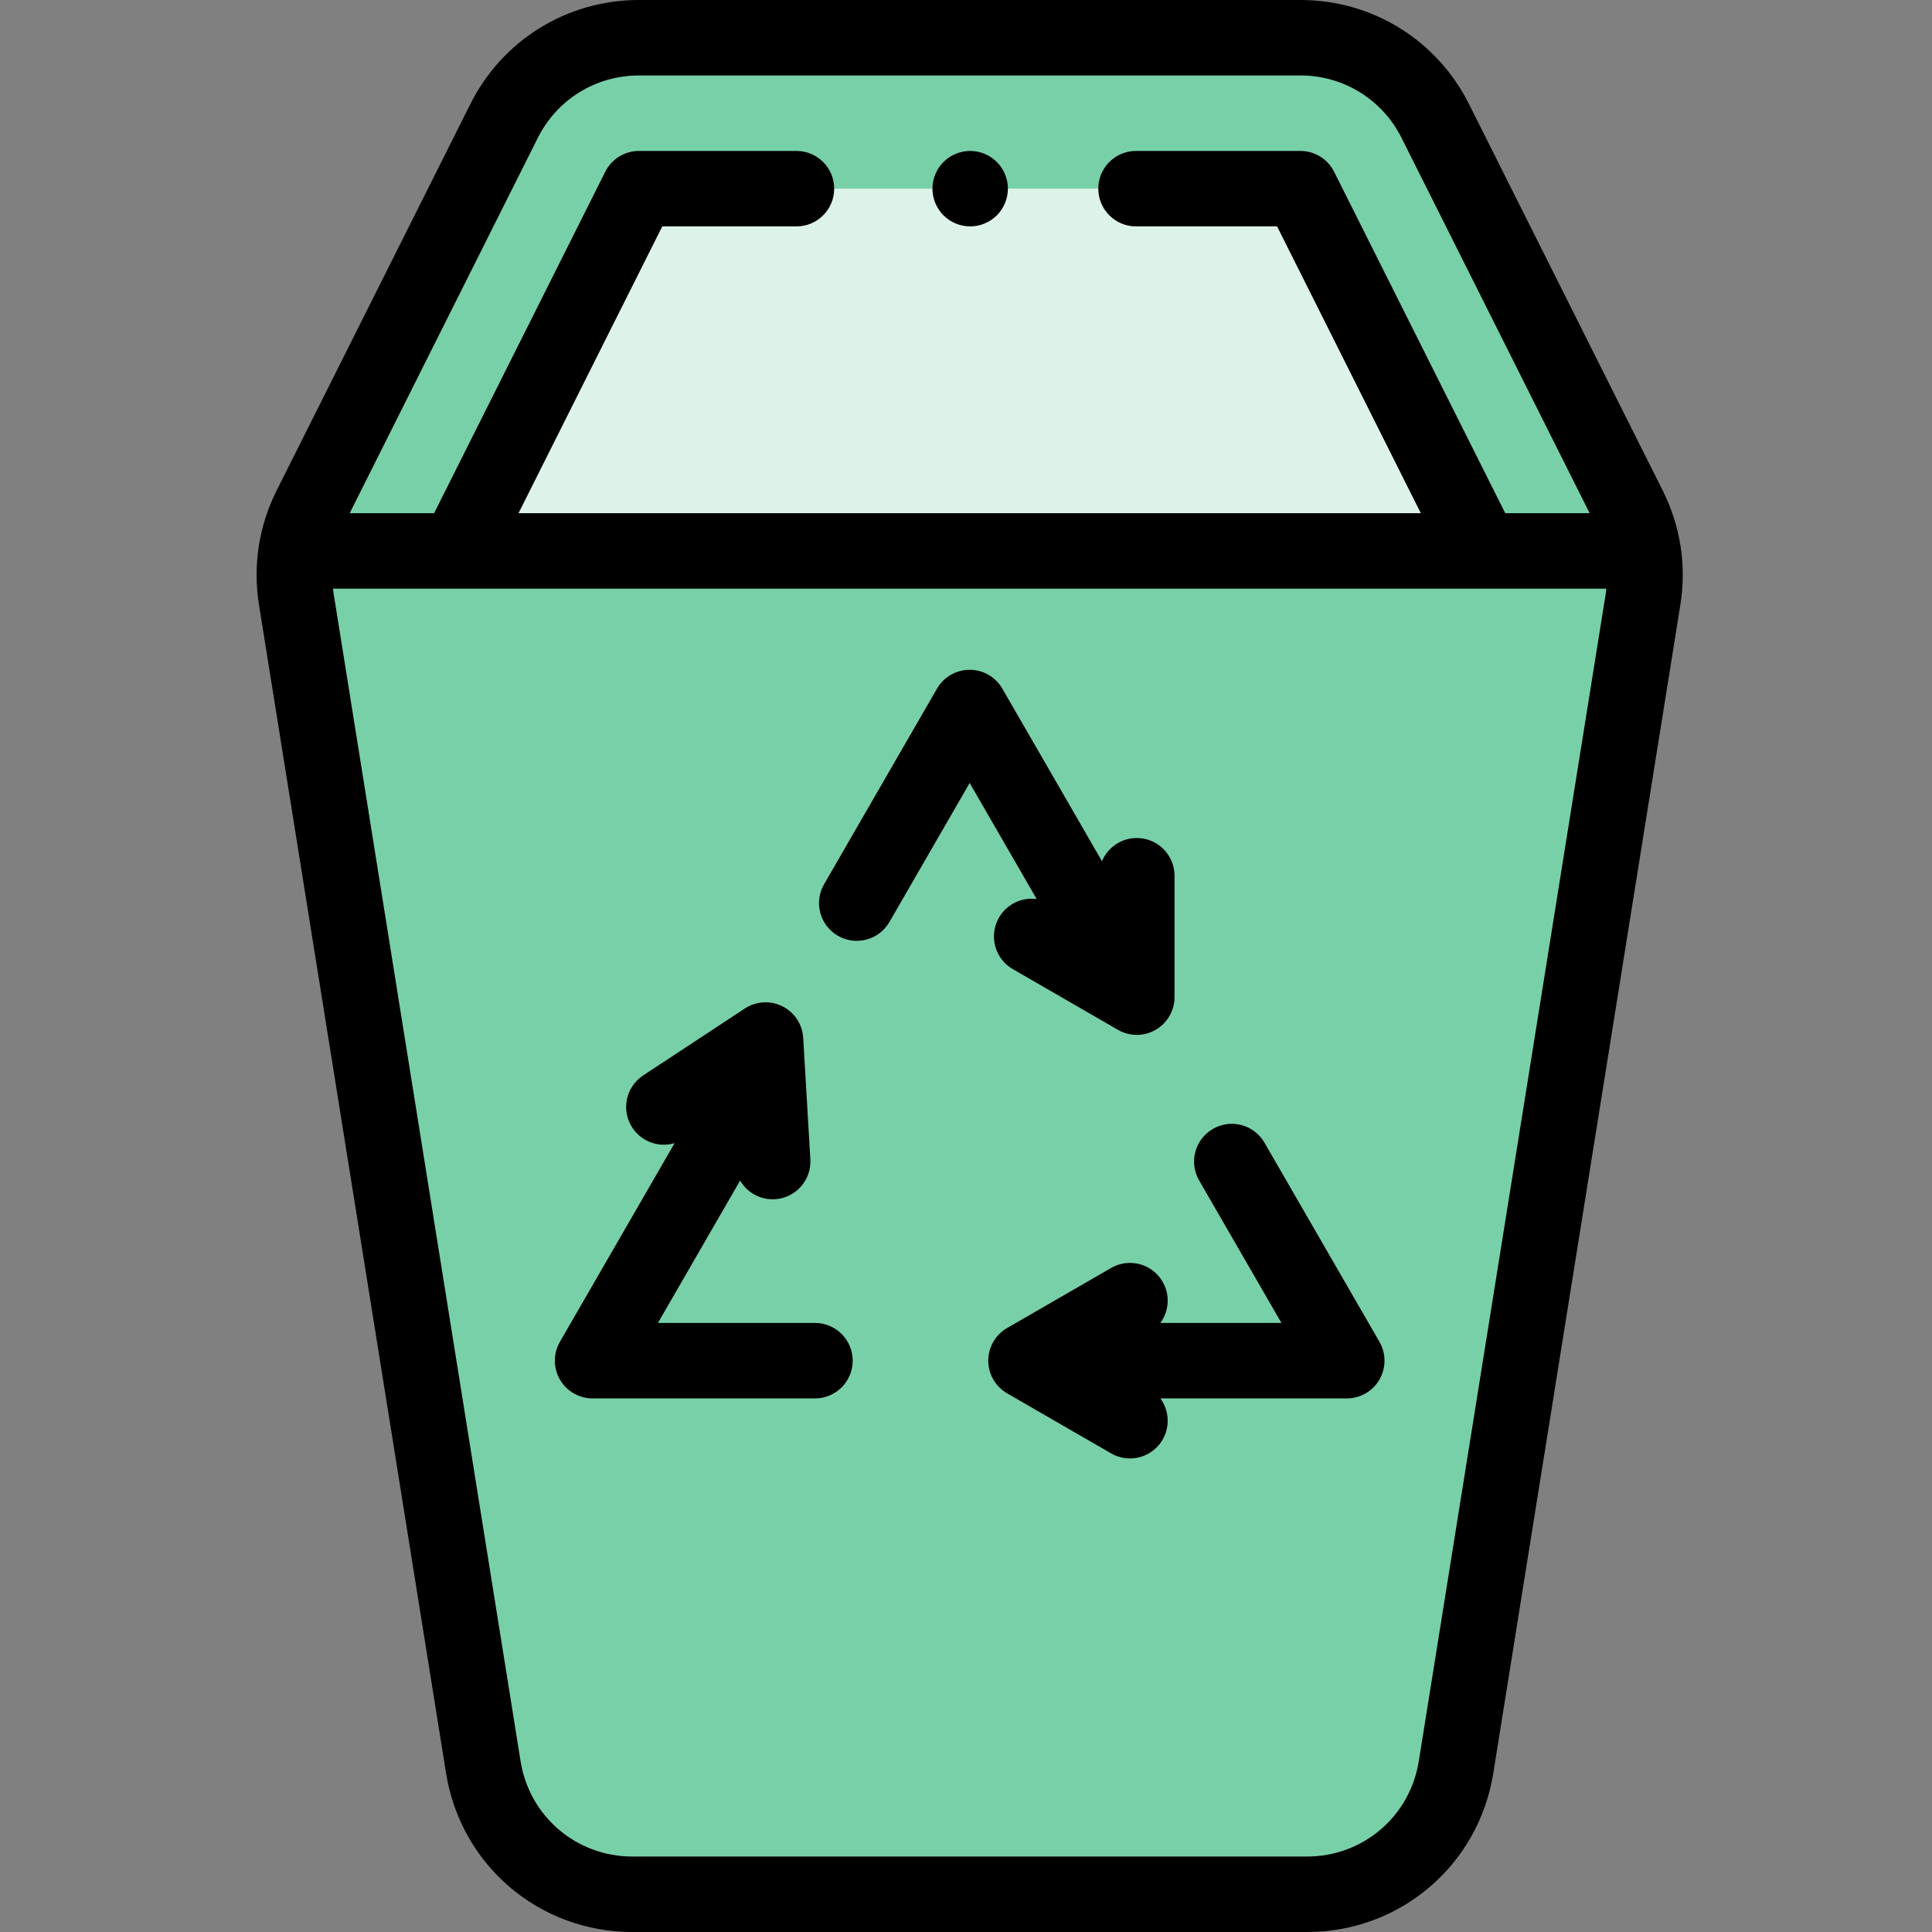 <svg height="512pt" viewBox="-68 0 512 512" width="512pt" xmlns="http://www.w3.org/2000/svg"><rect x="-68" y="0" width="512" height="512" fill="#808080" stroke="none"/><path d="m276.613 10h-175.277c-15.137 0-28.977 8.543-35.762 22.074l-51.324 102.402c-3.754 7.492-5.062 15.973-3.738 24.25l49.57 309.598c3.105 19.402 19.848 33.676 39.496 33.676h178.793c19.648 0 36.387-14.273 39.496-33.676l49.57-309.598c1.324-8.273.016-16.758-3.738-24.25l-51.324-102.402c-6.785-13.531-20.625-22.074-35.762-22.074zm0 0" fill="#78d0a9"/><path d="m324.73 146-48.117-96h-175.277l-48.117 96zm0 0" fill="#ddf3e9"/><path d="m372.637 129.996-51.324-102.398c-8.531-17.023-25.66-27.598-44.699-27.598h-175.277c-19.043 0-36.168 10.574-44.699 27.598l-51.328 102.398c-4.723 9.422-6.336 19.902-4.672 30.312l49.57 309.598c3.906 24.391 24.668 42.094 49.371 42.094h178.793c24.699 0 45.465-17.703 49.367-42.094l49.57-309.602c1.668-10.406.051-20.887-4.672-30.309zm-298.121-93.438c5.117-10.215 15.395-16.559 26.82-16.559h175.277c11.426 0 21.699 6.344 26.82 16.559l49.844 99.441h-22.375l-45.348-90.48c-1.695-3.383-5.156-5.52-8.941-5.52h-43.551c-5.523 0-10 4.477-10 10s4.477 10 10 10h37.379l38.09 76h-239.117l38.094-76h35.559c5.52 0 10-4.477 10-10s-4.48-10-10-10h-41.73c-3.785 0-7.246 2.137-8.941 5.52l-45.352 90.48h-22.371zm233.477 430.184c-2.344 14.637-14.801 25.258-29.621 25.258h-178.793c-14.82 0-27.277-10.621-29.621-25.258l-49.57-309.598c-.062-.379-.094-.762-.141-1.145h337.453c-.043.383-.074.762-.137 1.145zm0 0"/><path d="m267.102 302.824c-2.758-4.781-8.875-6.422-13.66-3.66-4.781 2.762-6.422 8.875-3.66 13.66l21.809 37.77h-32.07c2.266-3.102 2.637-7.367.594-10.91-2.762-4.781-8.875-6.422-13.66-3.66l-27.551 15.91c-3.094 1.785-5 5.086-5 8.66 0 3.57 1.906 6.871 5 8.66l27.551 15.906c1.574.91 3.297 1.344 4.992 1.34 3.453 0 6.816-1.793 8.668-5 2.043-3.539 1.672-7.809-.594-10.906h49.391c3.57 0 6.875-1.906 8.66-5 1.785-3.098 1.785-6.906 0-10zm0 0"/><path d="m147.973 350.594h-41.613l21.777-37.723c1.746 2.98 4.977 4.953 8.621 4.953.199 0 .395-.004.598-.016 5.512-.324 9.719-5.059 9.395-10.57l-1.895-32.203c-.207-3.566-2.305-6.75-5.5-8.352-3.191-1.602-7-1.375-9.98.586l-26.941 17.742c-4.609 3.035-5.887 9.238-2.852 13.852 2.48 3.77 7.074 5.309 11.188 4.09l-30.391 52.641c-1.785 3.094-1.785 6.902 0 10 1.785 3.094 5.09 5 8.66 5h58.934c5.523 0 10-4.48 10-10 0-5.523-4.477-10-10-10zm-22.062-57.031c-.02-.008-.039-.016-.059-.023l.055-.035zm0 0"/><path d="m196.742 243.168c-2.762 4.781-1.121 10.898 3.66 13.66l27.859 16.082c1.547.895 3.273 1.344 5 1.344 1.727 0 3.453-.449 5-1.344 3.094-1.785 5-5.086 5-8.656v-32.172c0-5.523-4.477-10-10-10-4.156 0-7.719 2.535-9.227 6.145l-26.402-45.727c-1.785-3.094-5.086-5-8.66-5-3.57 0-6.871 1.906-8.66 5l-29.922 51.832c-2.762 4.781-1.125 10.898 3.66 13.66 4.785 2.762 10.898 1.121 13.66-3.66l21.262-36.832 17.758 30.758c-3.895-.523-7.898 1.293-9.988 4.91zm0 0"/><path d="m189.105 60c2.629 0 5.199-1.07 7.07-2.93 1.855-1.859 2.93-4.441 2.93-7.07s-1.07-5.211-2.93-7.07c-1.863-1.859-4.441-2.93-7.07-2.93-2.641 0-5.223 1.07-7.07 2.93-1.859 1.859-2.93 4.441-2.93 7.07s1.07 5.211 2.93 7.07c1.859 1.859 4.438 2.93 7.07 2.93zm0 0"/></svg>